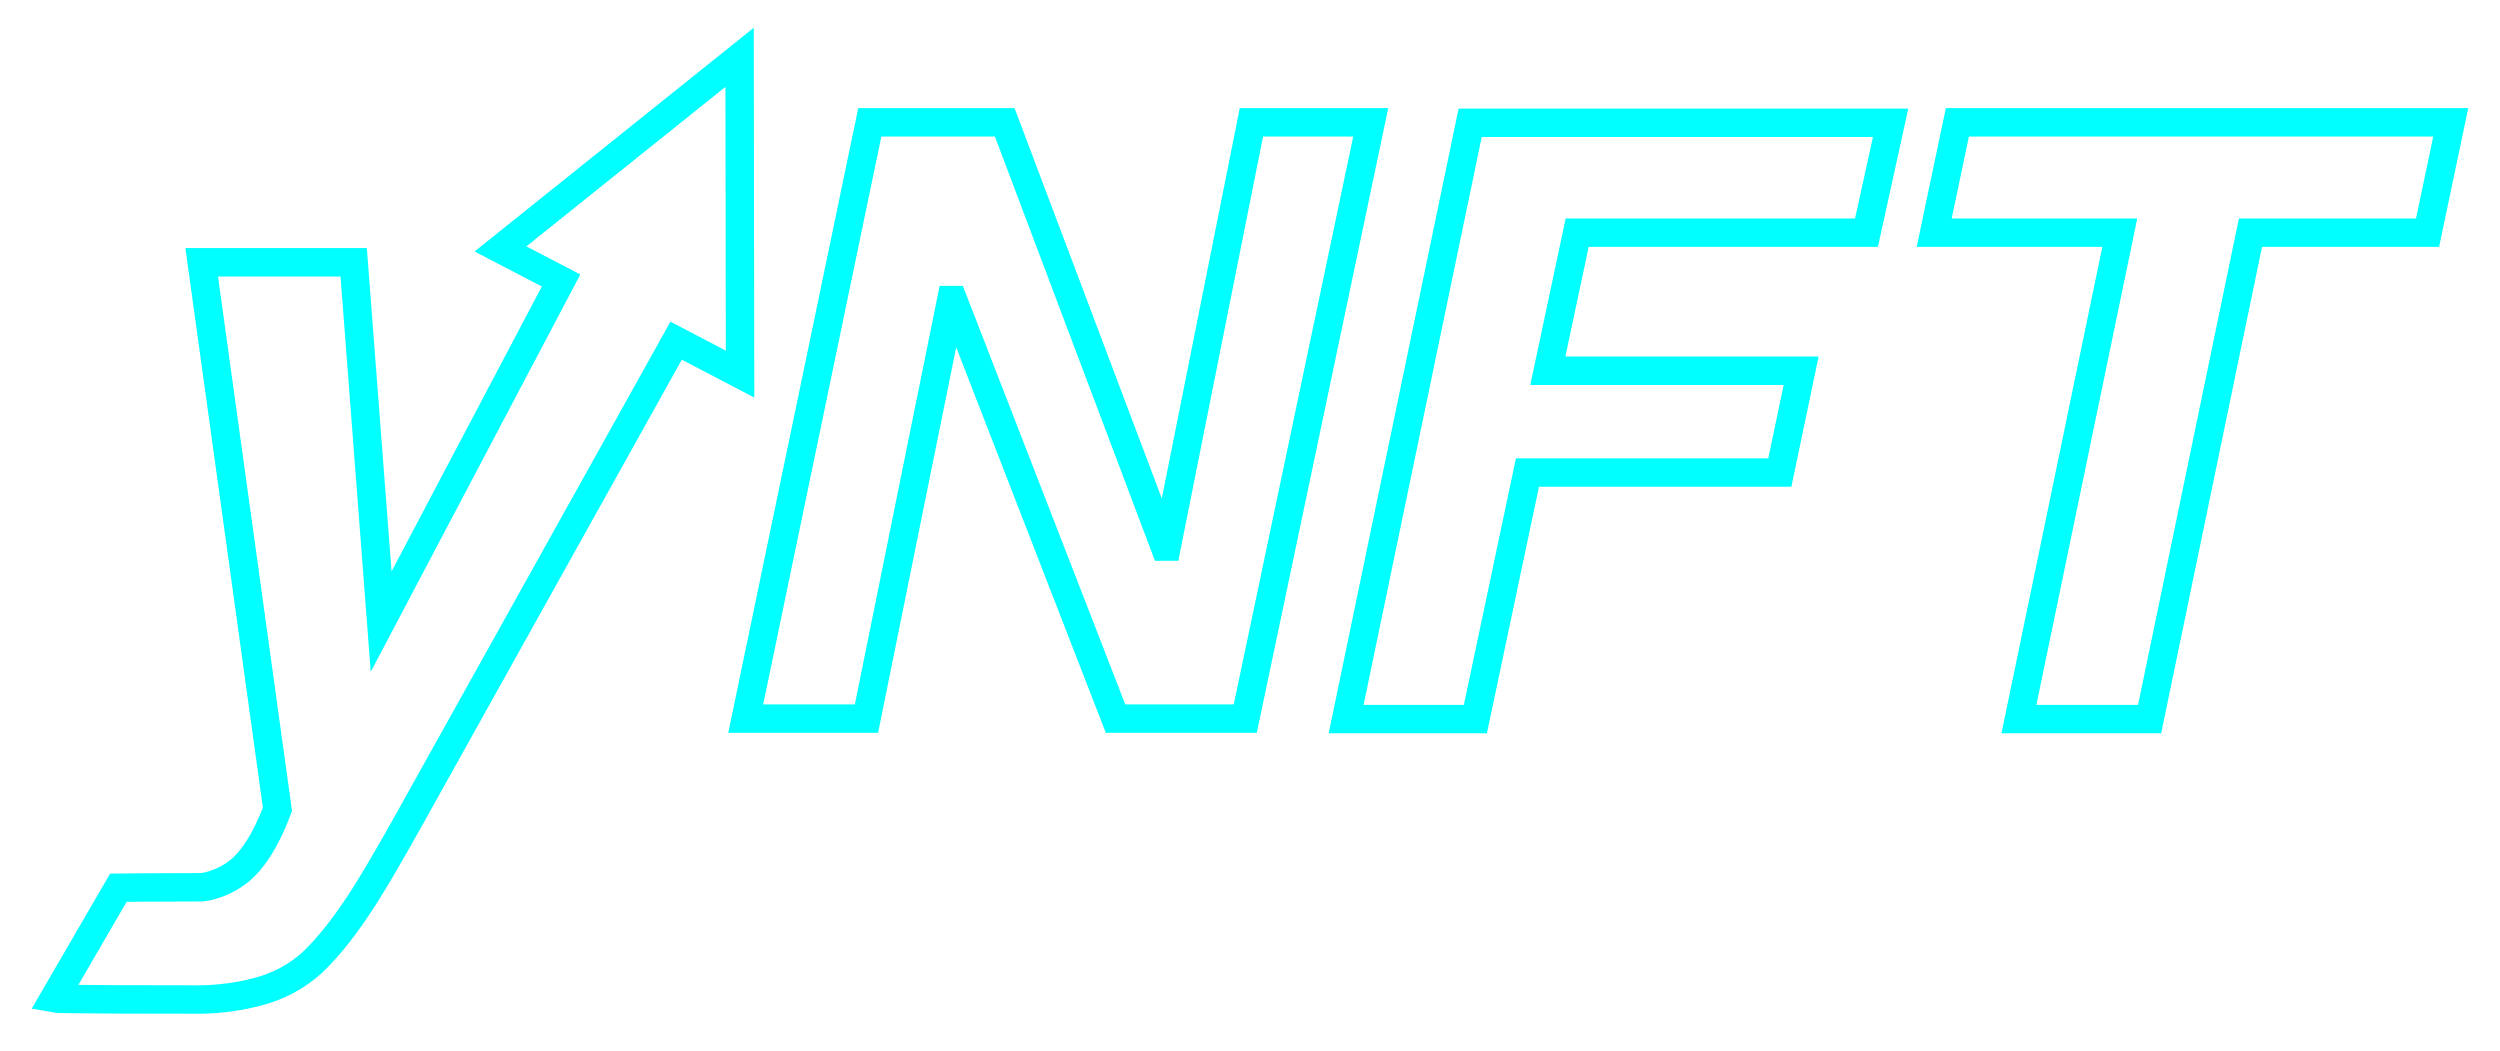 <svg width="176" height="74" viewBox="0 0 176 74" fill="none"  xmlns="http://www.w3.org/2000/svg" xmlns:xlink="http://www.w3.org/1999/xlink">

<path d="M52.067 4.036L35.233 17.525L39.5 19.745L26.833 43.761L24.9 18.466H14.2L19.533 56.98C18.9 58.662 18.2 59.873 17.5 60.68C16.867 61.42 16.033 61.958 15.1 62.261C14.8 62.362 14.5 62.429 14.2 62.463C11.133 62.463 8.333 62.496 8.333 62.496L3.8 70.3C3.8 70.3 4.133 70.367 14.2 70.367C15.533 70.334 16.833 70.165 18.1 69.829C19.567 69.459 20.9 68.753 22 67.744C23.133 66.667 24.367 65.12 25.667 63.068C26.967 61.016 28.5 58.258 30.367 54.895L47.6 23.983L52.1 26.337L52.067 4.036Z" stroke="#00FFFF" stroke-width="2" stroke-miterlimit="10"/>

<path d="M70.733 8.611L82 38.48H82.133L88.1 8.611H96.5L87.667 50.589H78.533L67.1 21.124H66.967L61 50.589H52.5L61.233 8.611H70.733Z" stroke="#00FFFF" stroke-width="2" stroke-miterlimit="10"/>

<path d="M131.4 16.381H111.033L108.967 26.102H126.8L125.3 33.266H107.533L103.867 50.623H94.767L103.5 8.645H133.1L131.4 16.381Z" stroke="#00FFFF" stroke-width="2" stroke-miterlimit="10"/>

<path d="M136.167 16.381L137.8 8.611H172.533L170.9 16.381H158.433L151.333 50.623H142.133L149.233 16.381H136.167Z" stroke="#00FFFF" stroke-width="2" stroke-miterlimit="10"/>

</svg>
